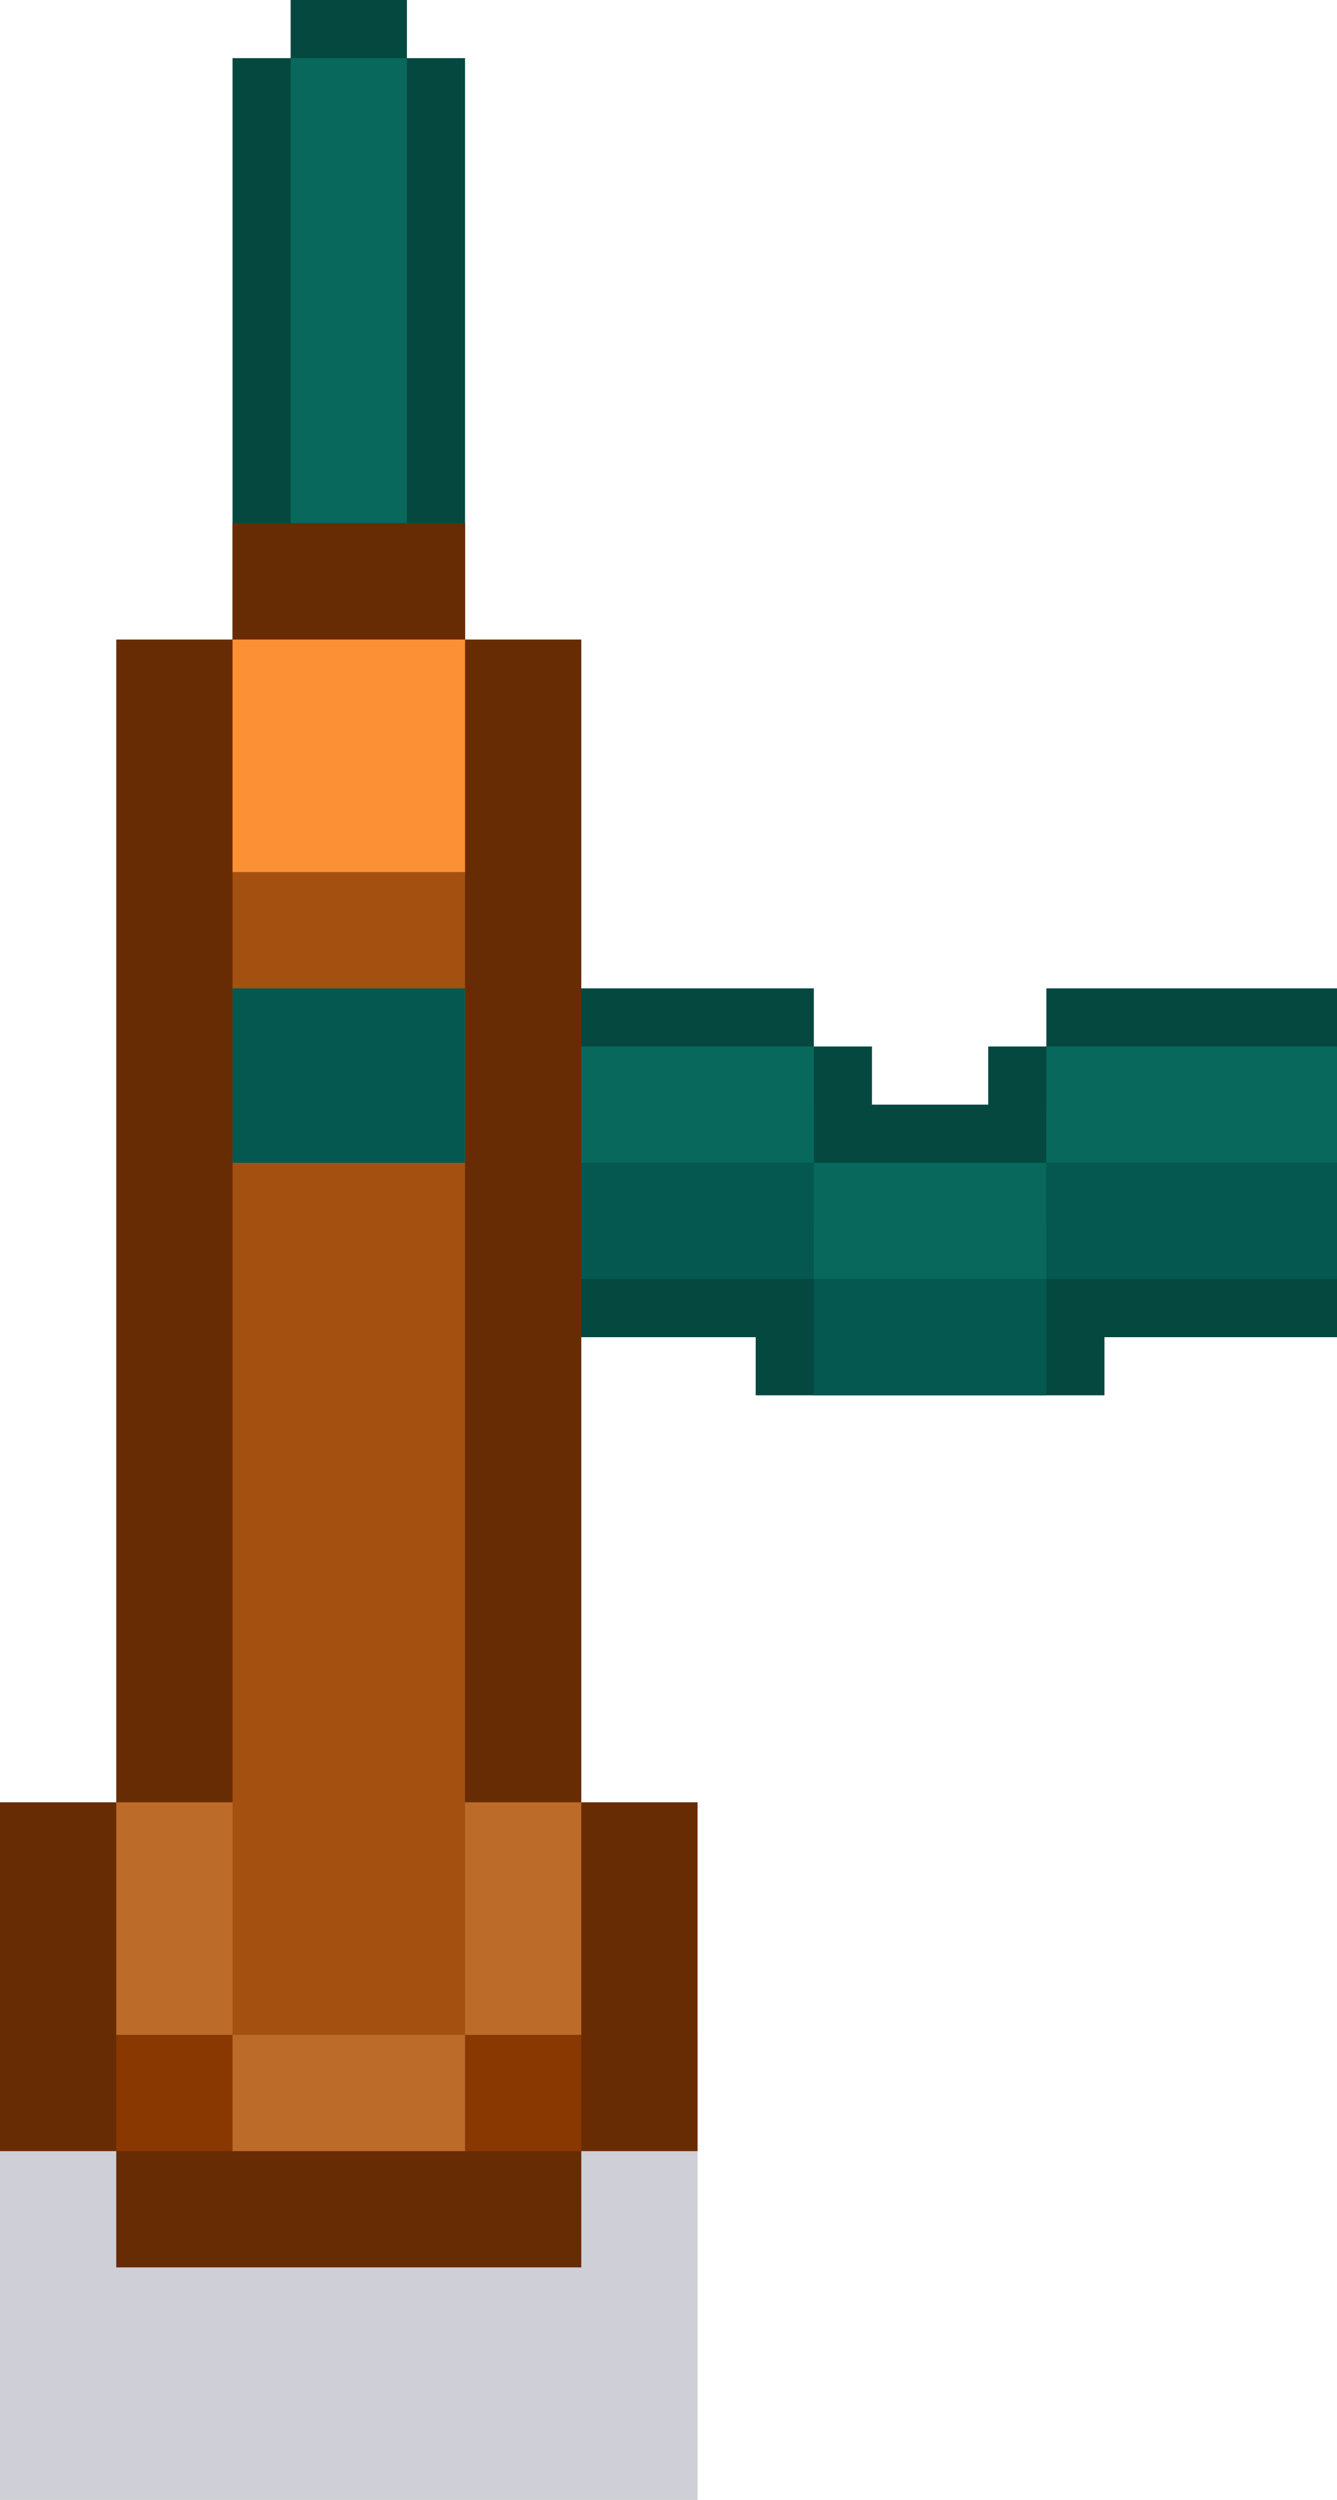 <?xml version="1.0" encoding="UTF-8" standalone="no"?>
<!-- Created with Inkscape (http://www.inkscape.org/) -->

<svg
   width="1.15"
   height="2.15"
   viewBox="0 0 1.15 2.15"
   version="1.1"
   id="svg5"
   sodipodi:docname="rope_post_voxel_tr.svg"
   inkscape:version="1.1 (c68e22c387, 2021-05-23)"
   xmlns:inkscape="http://www.inkscape.org/namespaces/inkscape"
   xmlns:sodipodi="http://sodipodi.sourceforge.net/DTD/sodipodi-0.dtd"
   xmlns="http://www.w3.org/2000/svg"
   xmlns:svg="http://www.w3.org/2000/svg">
  <sodipodi:namedview
     id="namedview7"
     pagecolor="#171717"
     bordercolor="#999999"
     borderopacity="1"
     inkscape:pageshadow="0"
     inkscape:pageopacity="0"
     inkscape:pagecheckerboard="0"
     inkscape:document-units="px"
     showgrid="false"
     units="px"
     inkscape:zoom="66.409112"
     inkscape:cx="1.204654"
     inkscape:cy="1.1670085"
     inkscape:window-width="1284"
     inkscape:window-height="1041"
     inkscape:window-x="208"
     inkscape:window-y="0"
     inkscape:window-maximized="0"
     inkscape:current-layer="layer1"
     inkscape:object-paths="true"
     inkscape:snap-intersection-paths="true"
     inkscape:snap-smooth-nodes="true"
     inkscape:snap-midpoints="true"
     inkscape:snap-object-midpoints="true">
    <inkscape:grid
       type="xygrid"
       id="grid836"
       originx="0"
       originy="0" />
  </sodipodi:namedview>
  <defs
     id="defs2" />
  <g
     inkscape:label="Layer 1"
     inkscape:groupmode="layer"
     id="layer1">
    <g
       id="g2282"
       transform="scale(0.05)"
       style="stroke-width:20">
      <path
         id="path2447"
         style="fill:#044840;fill-opacity:1;stroke:none;stroke-width:755.907;stroke-linecap:round;stroke-linejoin:round;paint-order:markers stroke fill"
         d="M 5,0 V 1 H 4 V 15 H 8 V 1 H 7 V 0 Z" />
      <rect
         style="fill:#08685c;fill-opacity:1;stroke:none;stroke-width:755.907;stroke-linecap:round;stroke-linejoin:round;paint-order:markers stroke fill"
         id="rect2449"
         width="2"
         height="8"
         x="5"
         y="1" />
      <path
         id="path2453"
         style="fill:#044840;fill-opacity:1;stroke:none;stroke-width:755.907;stroke-linecap:round;stroke-linejoin:round;paint-order:markers stroke fill"
         d="m 9,17 v 6 h 4 v 1 h 6 v -1 h 4 v -6 h -5 v 1 h -1 v 1 h -2 v -1 h -1 v -1 z"
         sodipodi:nodetypes="ccccccccccccccccc" />
      <path
         id="path2455"
         style="fill:#045850;fill-opacity:1;stroke:none;stroke-width:755.907;stroke-linecap:round;stroke-linejoin:round;paint-order:markers stroke fill"
         d="m 9,19 v 3 h 5 v 2 h 4 v -2 h 5 v -3 h -5 v 2 h -4 v -2 z"
         sodipodi:nodetypes="ccccccccccccc" />
      <path
         id="path2457"
         style="fill:#08685c;fill-opacity:1;stroke:none;stroke-width:755.907;stroke-linecap:round;stroke-linejoin:round;paint-order:markers stroke fill"
         d="m 9,18 v 2 h 5 v -2 z m 5,2 v 2 h 4 v -2 z m 4,0 h 5 v -2 h -5 z"
         sodipodi:nodetypes="ccccccccccccccc" />
      <rect
         style="fill:#0f0f37;fill-opacity:0.2;stroke:none;stroke-width:755.907;stroke-linecap:round;stroke-linejoin:round;paint-order:markers stroke fill"
         id="rect2461"
         width="12"
         height="8"
         x="0"
         y="35" />
      <path
         id="path2463"
         style="fill:#682c04;fill-opacity:1;stroke:none;stroke-width:755.907;stroke-linecap:round;stroke-linejoin:round;paint-order:markers stroke fill"
         d="m 4,9 v 2 H 2 V 31 H 0 v 6 h 2 v 2 h 8 v -2 h 2 V 31 H 10 V 11 H 8 V 9 Z" />
      <path
         id="path2465"
         style="fill:#883800;fill-opacity:1;stroke-width:755.907;stroke-linecap:round;stroke-linejoin:round;paint-order:markers stroke fill"
         d="m 2,35 4,-1 4,1 v 2 H 2 Z"
         sodipodi:nodetypes="cccccc" />
      <path
         id="path2467"
         style="fill:#bc6c28;fill-opacity:1;stroke:none;stroke-width:755.907;stroke-linecap:round;stroke-linejoin:round;paint-order:markers stroke fill"
         d="m 2,31 v 4 h 2 v 2 h 4 v -2 h 2 v -4 z" />
      <path
         id="path2469"
         style="fill:#a45010;fill-opacity:1;stroke-width:755.907;stroke-linecap:round;stroke-linejoin:round;paint-order:markers stroke fill"
         d="m 4,15 2,-1 2,1 V 35 H 4 Z"
         sodipodi:nodetypes="cccccc" />
      <rect
         style="fill:#fc9034;fill-opacity:1;stroke:none;stroke-width:755.907;stroke-linecap:round;stroke-linejoin:round;paint-order:markers stroke fill"
         id="rect2471"
         width="4"
         height="4"
         x="4"
         y="11" />
      <rect
         style="fill:#045850;fill-opacity:1;stroke:none;stroke-width:755.907;stroke-linecap:round;stroke-linejoin:round;paint-order:markers stroke fill"
         id="rect2473"
         width="4"
         height="3"
         x="4"
         y="17" />
    </g>
  </g>
</svg>

